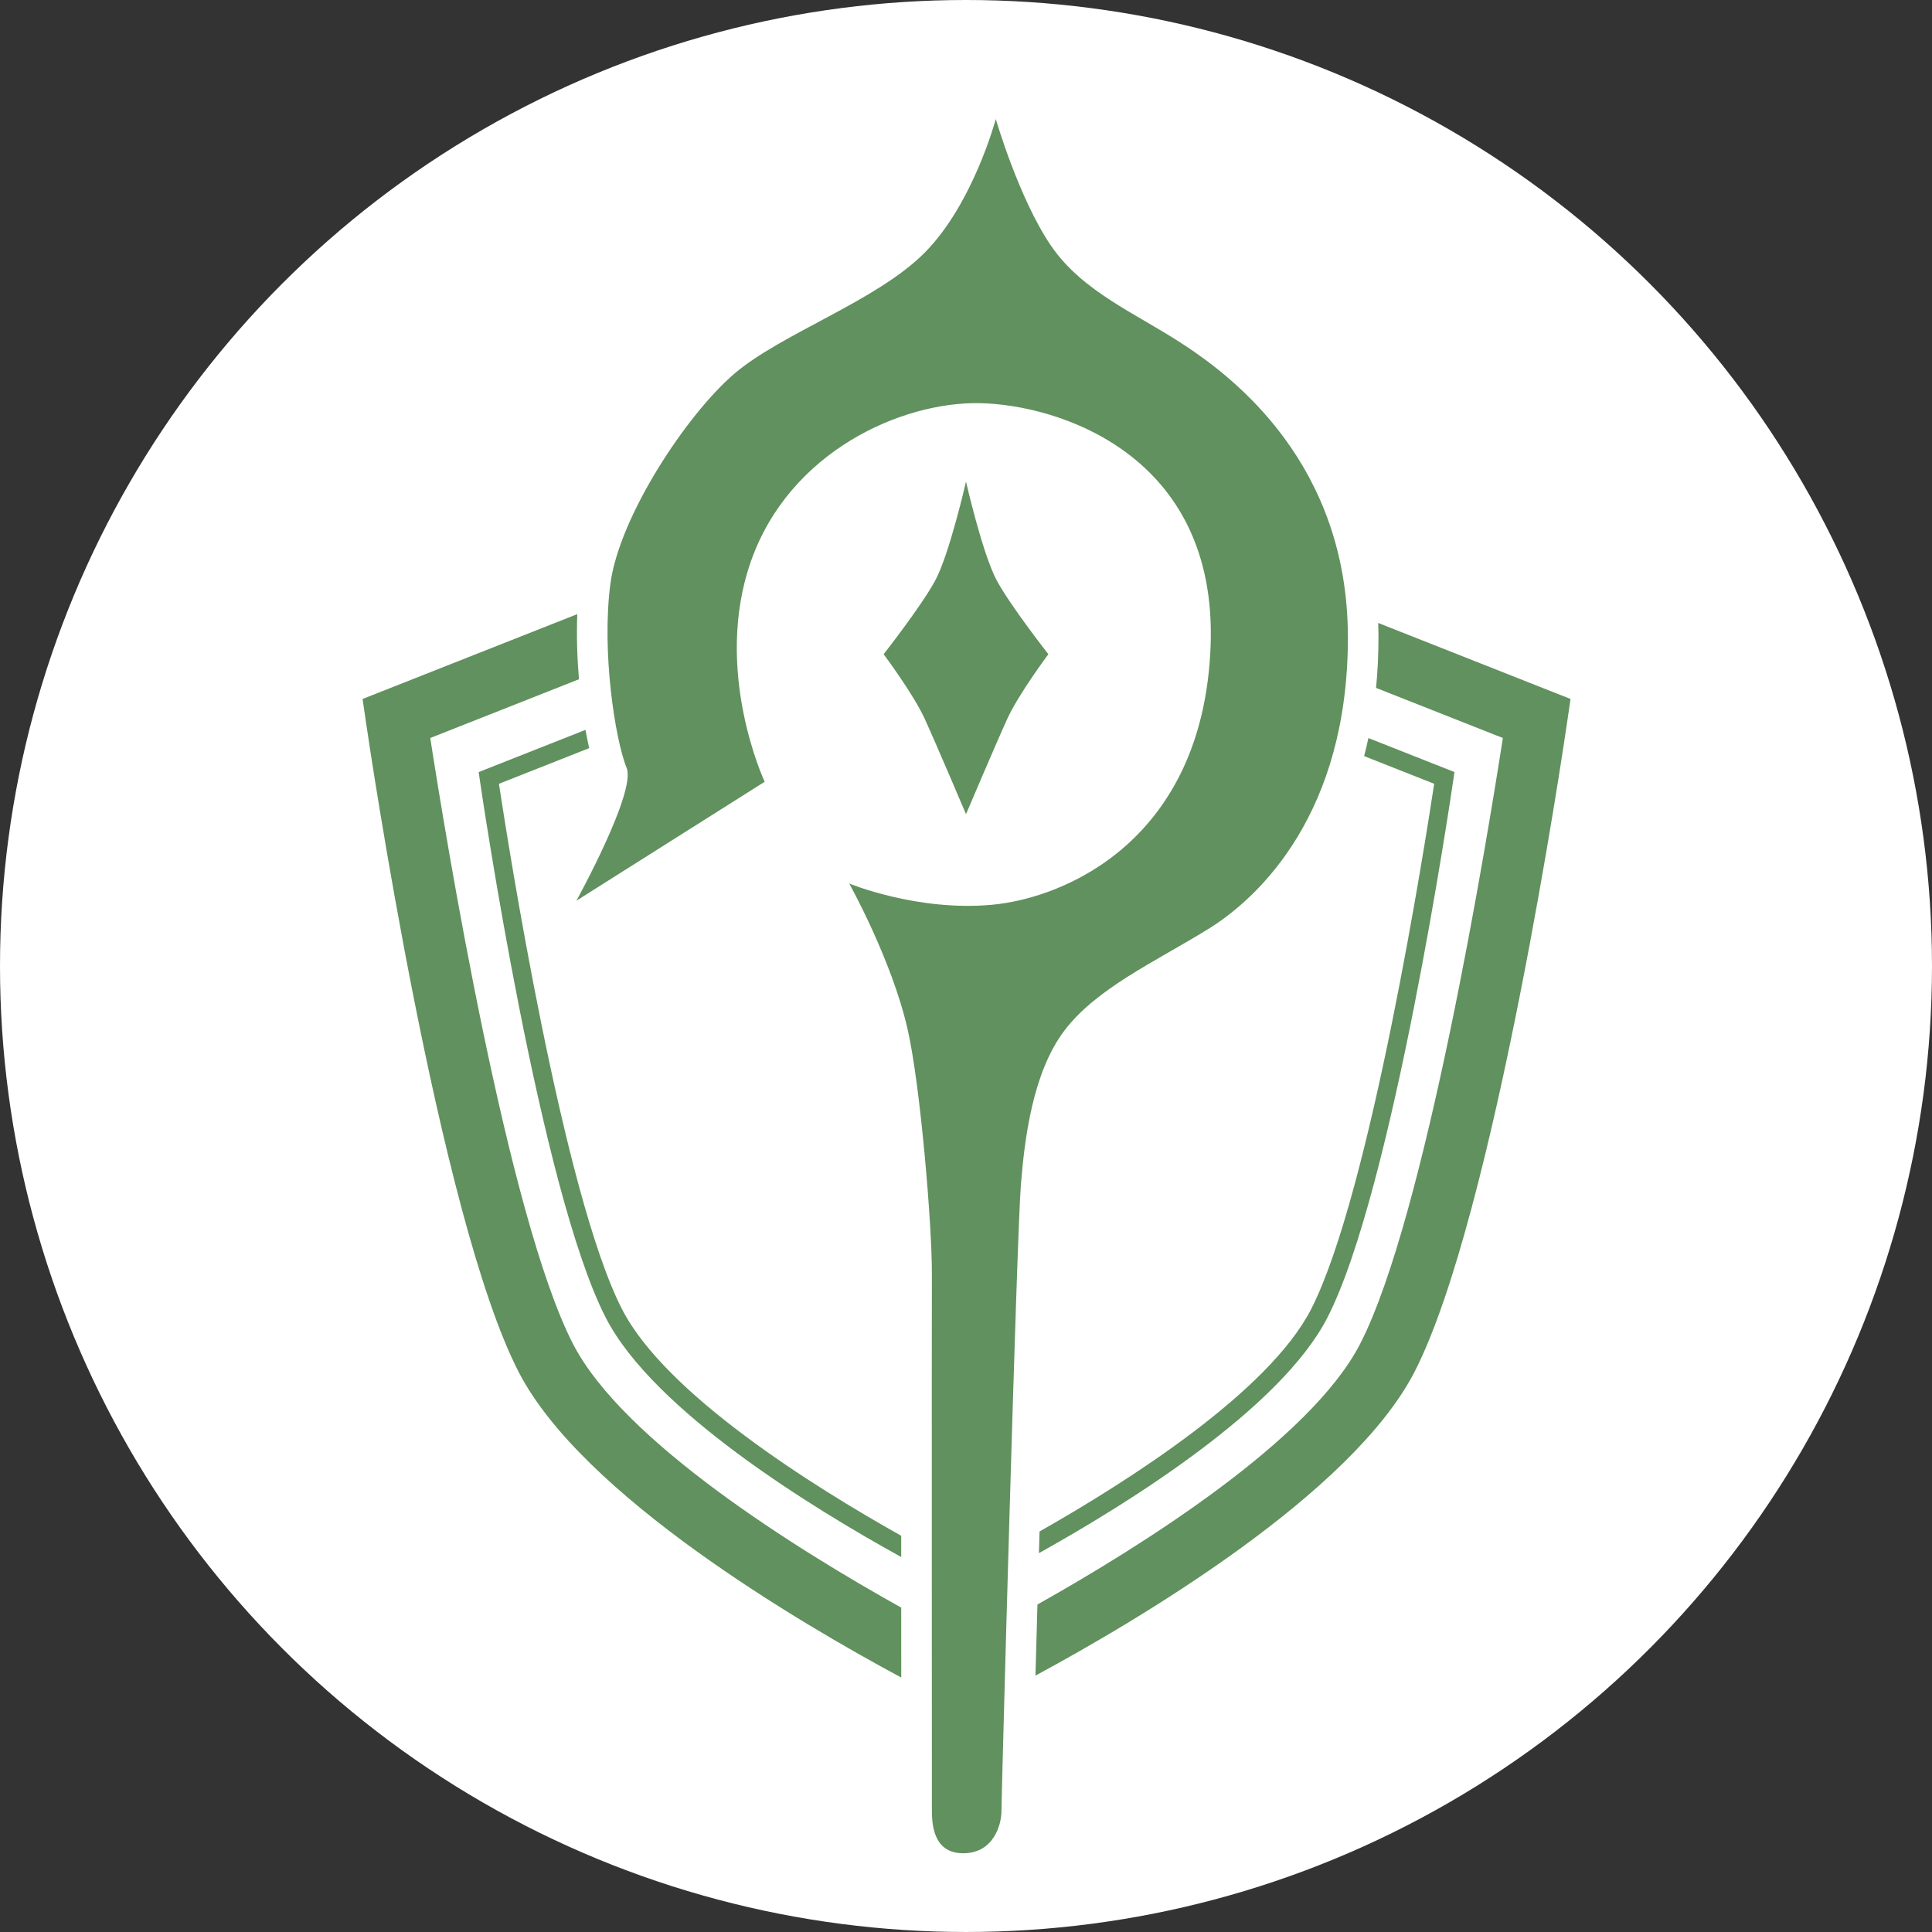 <?xml version="1.0" encoding="UTF-8"?>
<svg id="_レイヤー_1" data-name="レイヤー 1" xmlns="http://www.w3.org/2000/svg" viewBox="0 0 283.465 283.465">
  <rect x="0" y="0" width="283.465" height="283.465" fill="#333333" stroke="none"/>
  <defs>
    <style>
      .cls-1 {
        fill: #61915e;
      }

      .cls-1, .cls-2 {
        stroke-width: 0px;
      }

      .cls-2 {
        fill: #fff;
      }
    </style>
  </defs>
  <circle class="cls-2" cx="141.732" cy="141.732" r="141.732"/>
  <path class="cls-1" d="m173.827,50.674c-7.081-4.687-14.96-7.779-19.647-14.661-4.687-6.882-8.078-18.55-8.078-18.55,0,0-3.291,12.367-10.372,19.548-7.081,7.181-21.044,11.868-28.025,17.852-6.981,5.984-16.855,20.944-18.151,30.817-1.297,9.874.673,22.755,2.39,27.004,1.425,3.527-7.376,19.471-7.376,19.471l27.626-17.453s-7.679-16.356-1.995-32.413c5.685-16.057,22.041-23.337,33.51-23.138,11.469.199,35.006,7.48,33.909,35.704-1.097,28.224-21.143,36.901-32.114,37.898-10.971.997-20.911-3.125-20.911-3.125,0,0,6.25,11.17,8.577,21.409,1.876,8.255,3.59,28.789,3.557,35.937-.033,7.148,0,76.495,0,78.489s.1,6.449,4.588,6.449,5.618-4.222,5.618-6.183,2.222-84.145,2.859-91.987c.532-6.549,1.695-16.356,6.383-22.54,4.687-6.183,13.264-10.073,21.044-14.86,7.779-4.787,20.545-17.254,20.545-42.785s-16.855-38.198-23.936-42.885Z"/>
  <path class="cls-1" d="m147.776,105.493c1.669-3.657,6.044-9.508,6.044-9.508,0,0-5.386-6.848-7.513-10.705-2.128-3.856-4.574-14.627-4.574-14.627,0,0-2.446,10.771-4.574,14.627-2.128,3.856-7.513,10.705-7.513,10.705,0,0,4.374,5.851,6.044,9.508,1.669,3.657,6.044,13.963,6.044,13.963,0,0,4.374-10.306,6.044-13.963Z"/>
  <path class="cls-1" d="m132.225,225.331c-12.986-7.287-34.53-20.769-40.935-33.195-8.724-16.926-16.861-69.057-18.084-77.138l13.236-5.23c-.188-.84-.369-1.735-.537-2.683l-15.675,6.194.154,1.055c.359,2.456,8.888,60.364,18.514,79.037,7.024,13.628,30.29,27.887,43.329,35.076,0-1.059,0-2.097,0-3.116Z"/>
  <path class="cls-1" d="m200.773,108.288c-.193.906-.404,1.786-.628,2.648l10.279,4.062c-1.224,8.082-9.36,60.213-18.084,77.138-6.223,12.073-26.745,25.149-39.817,32.565-.031,1.064-.062,2.123-.092,3.177,13.199-7.354,35.459-21.231,42.302-34.508,9.625-18.673,18.155-76.581,18.513-79.037l.154-1.055-12.628-4.99Z"/>
  <path class="cls-1" d="m202.209,91.401c.026.732.042,1.454.042,2.158,0,2.585-.128,5.035-.356,7.37l18.606,7.352c-2.259,14.563-11.351,70.287-20.948,88.906-7.271,14.107-32.082,29.659-47.338,38.228-.104,3.663-.202,7.177-.291,10.432,15.054-8.122,46.375-26.634,55.608-44.547,11.704-22.709,21.955-92.28,22.385-95.231l.514-3.517-28.222-11.152Z"/>
  <path class="cls-1" d="m132.227,235.872c-15.173-8.466-40.75-24.326-48.151-38.685-9.597-18.619-18.689-74.343-20.947-88.906l21.817-8.621c-.264-3.114-.368-6.381-.246-9.555l-31.5,12.447.513,3.517c.431,2.95,10.68,72.522,22.385,95.231,9.342,18.126,41.296,36.862,56.133,44.829-.001-3.58-.002-6.996-.003-10.258Z"/>
</svg>